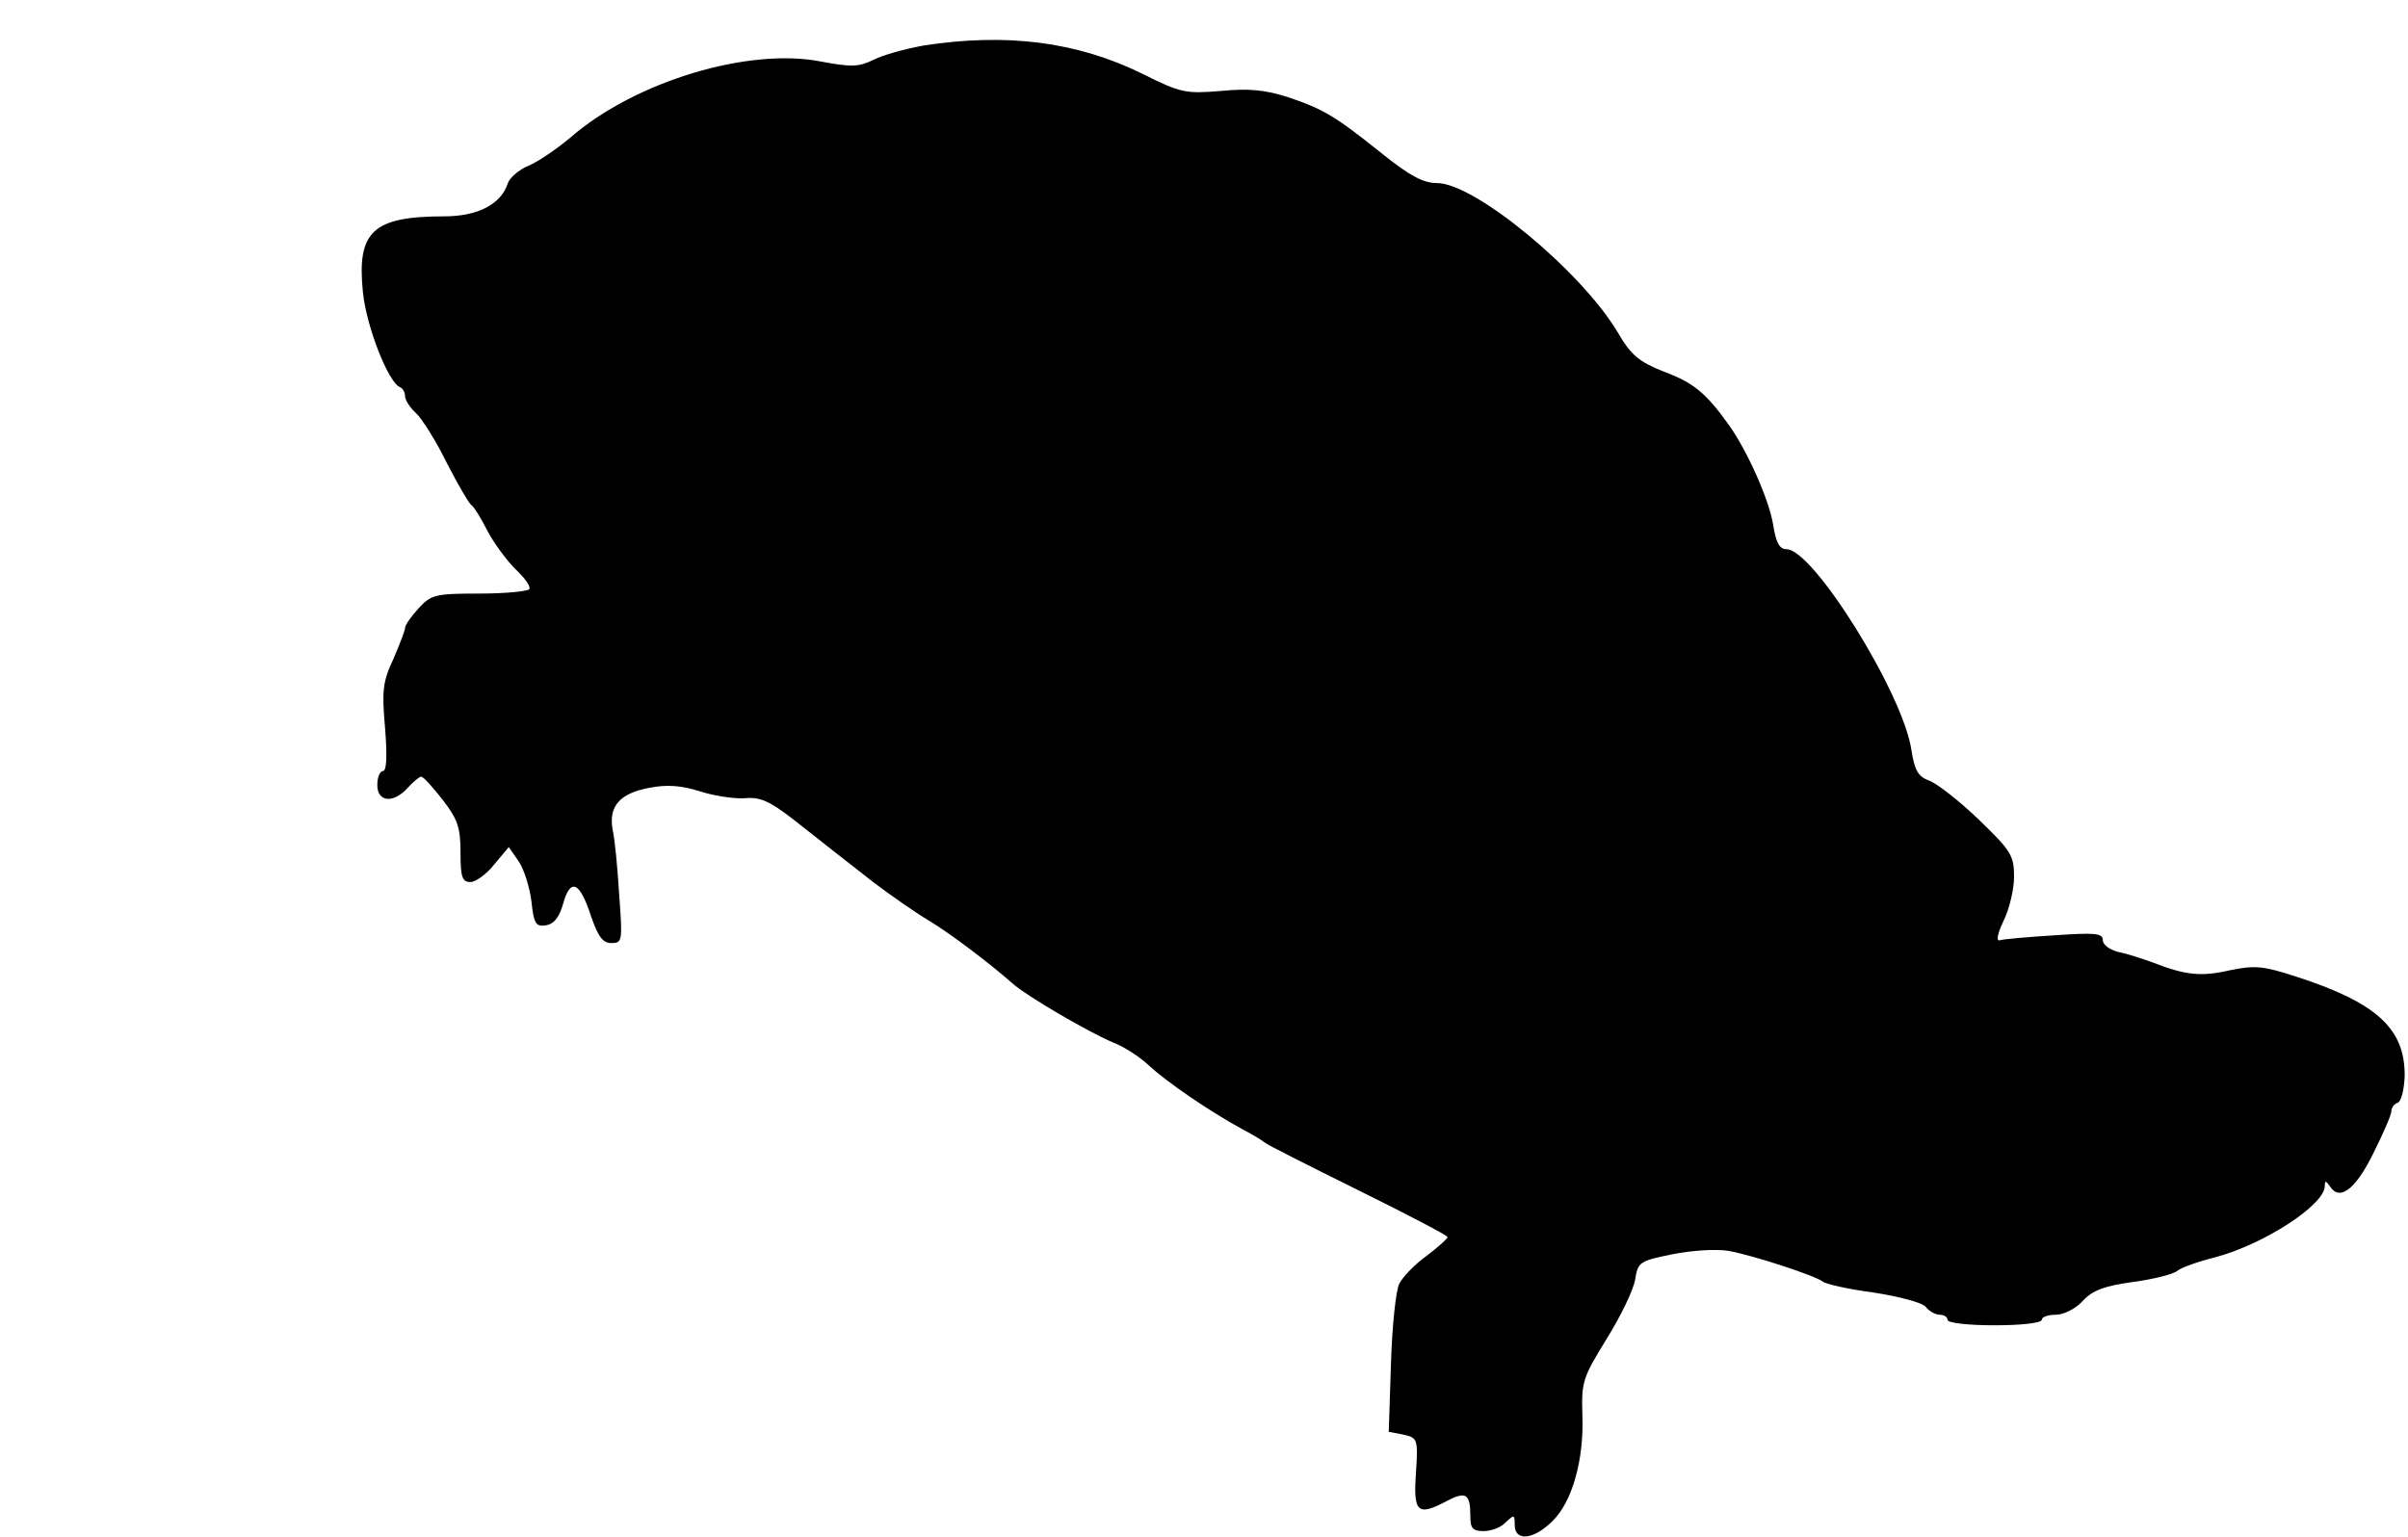 <?xml version="1.0" standalone="no"?>
<!DOCTYPE svg PUBLIC "-//W3C//DTD SVG 20010904//EN"
 "http://www.w3.org/TR/2001/REC-SVG-20010904/DTD/svg10.dtd">
<svg version="1.0" xmlns="http://www.w3.org/2000/svg"
 width="434pt" height="277pt" viewBox="0 0 434 277"
 preserveAspectRatio="xMidYMid meet">
<g transform="translate(0,277) scale(0.1,-0.1)"
fill="#000000" stroke="none">
<path d="M1665 2688 c-33 -6 -74 -17 -91 -26 -27 -13 -40 -13 -94 -3 -131 26
-336 -36 -452 -137 -25 -21 -59 -44 -76 -51 -17 -7 -34 -22 -37 -32 -12 -37
-54 -59 -114 -59 -129 0 -158 -27 -147 -136 6 -62 46 -164 67 -172 5 -2 9 -9
9 -16 0 -7 9 -21 20 -31 10 -9 36 -50 55 -89 20 -39 40 -73 44 -76 5 -3 18
-24 29 -46 12 -23 35 -54 51 -70 16 -15 28 -31 25 -36 -3 -4 -43 -8 -90 -8
-79 0 -87 -2 -109 -26 -14 -15 -25 -31 -25 -36 0 -5 -10 -30 -21 -56 -19 -40
-21 -57 -15 -124 4 -51 3 -78 -4 -78 -5 0 -10 -11 -10 -25 0 -31 29 -34 55 -5
10 11 21 20 24 20 4 0 21 -19 39 -42 27 -35 32 -50 32 -95 0 -44 3 -53 18 -53
9 0 29 14 43 32 l26 31 18 -26 c10 -15 20 -48 23 -73 4 -39 8 -45 26 -42 14 2
24 14 31 39 13 47 30 40 50 -22 13 -37 21 -49 37 -49 20 0 20 4 14 87 -3 49
-8 102 -12 118 -7 42 13 65 67 75 31 6 57 4 89 -6 24 -8 61 -14 81 -13 29 3
46 -5 90 -39 77 -61 79 -62 144 -113 33 -25 78 -56 100 -69 38 -23 107 -75
149 -112 25 -23 142 -91 184 -108 18 -7 46 -25 62 -40 32 -30 111 -84 170
-116 19 -10 37 -21 40 -24 3 -3 78 -41 167 -85 89 -44 162 -82 162 -85 0 -3
-17 -18 -38 -34 -21 -15 -43 -38 -49 -50 -6 -11 -13 -76 -15 -144 l-4 -123 26
-5 c26 -6 27 -7 23 -70 -5 -71 3 -78 57 -49 33 17 41 12 41 -27 0 -23 4 -28
24 -28 14 0 32 7 40 16 15 14 16 14 16 -5 0 -30 34 -27 68 7 36 35 57 111 54
191 -2 61 1 68 44 138 25 40 48 88 51 106 5 32 8 34 67 46 35 7 80 10 102 6
44 -8 154 -44 169 -55 6 -5 47 -14 92 -20 45 -7 88 -18 94 -26 6 -8 18 -14 25
-14 8 0 14 -4 14 -9 0 -6 38 -10 85 -10 47 0 85 4 85 10 0 5 11 9 25 9 15 0
36 11 49 25 17 19 39 27 90 34 37 5 73 14 80 20 7 6 38 17 70 25 86 23 196 94
196 128 0 10 2 10 9 0 17 -28 46 -7 78 58 18 36 33 70 33 77 0 6 5 13 11 15 7
2 12 24 13 48 1 86 -51 133 -197 180 -58 19 -74 20 -118 11 -52 -12 -80 -9
-139 14 -19 7 -47 16 -62 19 -16 4 -28 13 -28 21 0 13 -14 14 -87 9 -49 -3
-93 -7 -99 -9 -7 -2 -3 14 7 35 11 22 19 58 19 80 0 38 -6 47 -63 102 -34 33
-74 64 -88 70 -22 8 -28 18 -34 56 -15 102 -177 362 -225 362 -13 0 -19 12
-24 43 -7 45 -46 133 -80 181 -41 57 -63 76 -117 96 -45 18 -59 29 -84 72 -66
110 -257 268 -325 268 -25 0 -49 13 -99 53 -85 68 -105 80 -170 102 -41 13
-70 16 -121 11 -63 -5 -71 -4 -141 31 -118 58 -245 74 -394 51z"/>
</g>
</svg>
